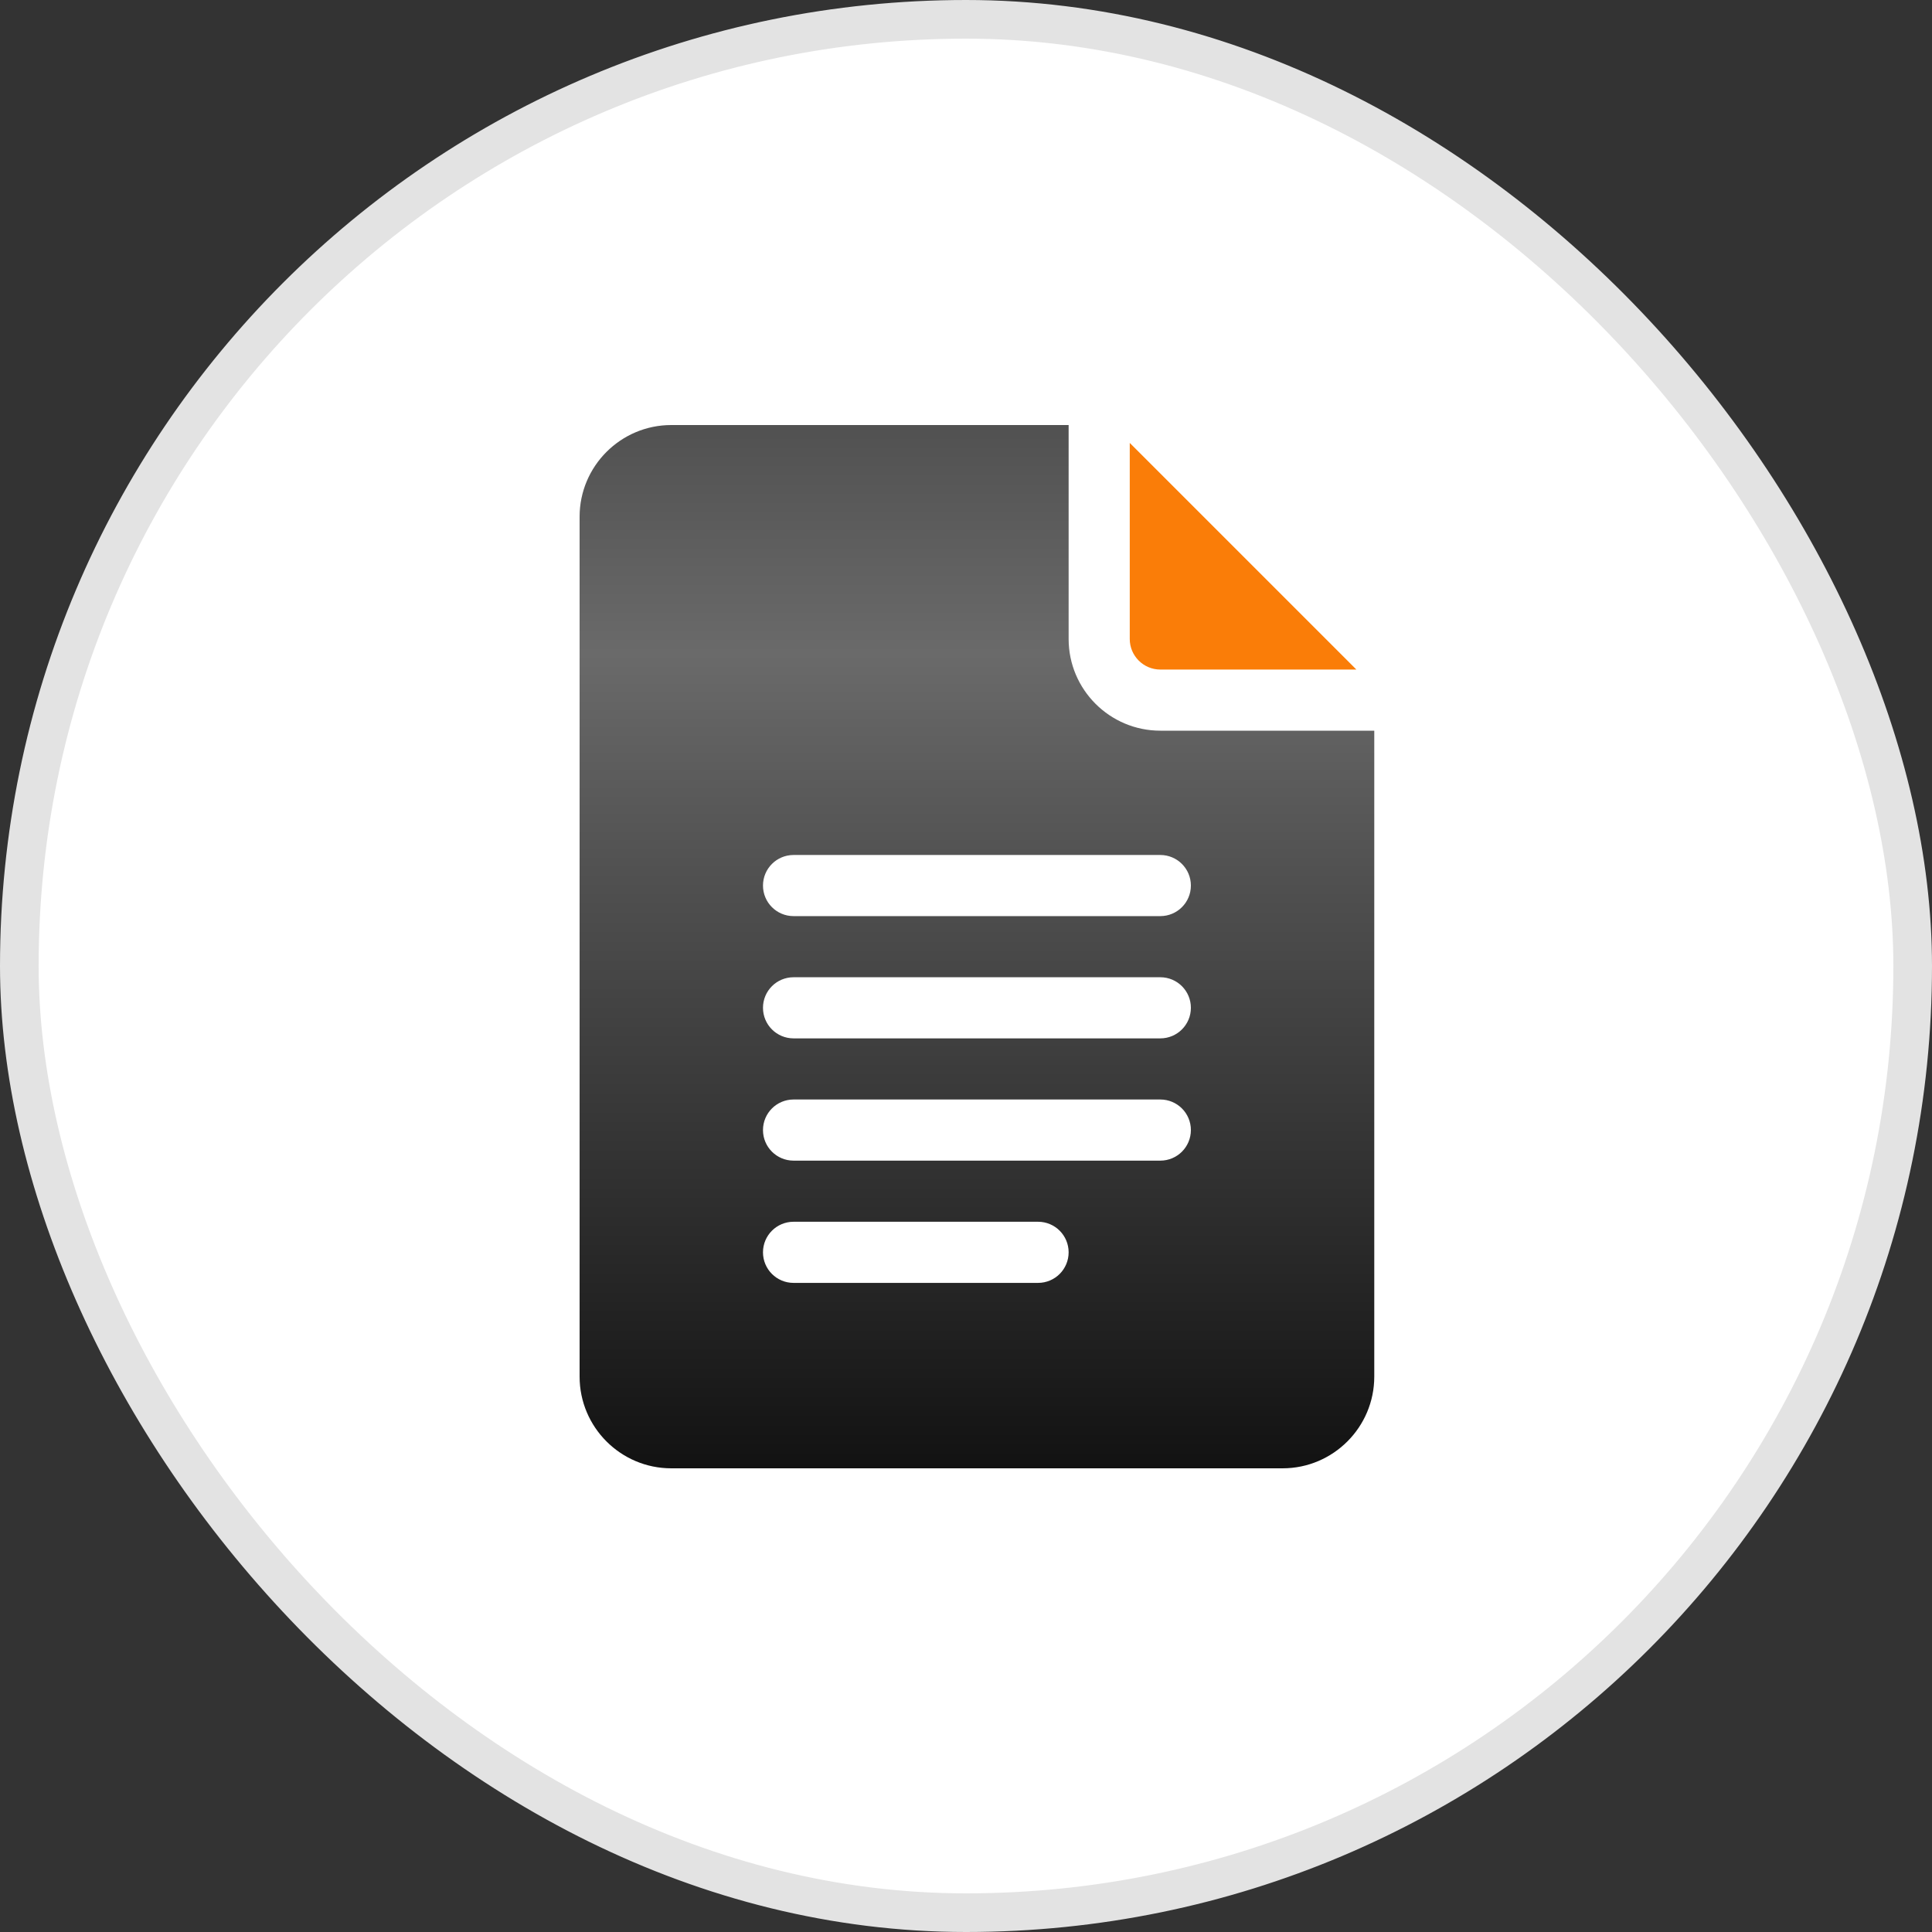 <svg width="50" height="50" viewBox="0 0 50 50" fill="none" xmlns="http://www.w3.org/2000/svg">
    <rect x="0" y="0" width="50" height="50" fill="#333333" stroke="none"/>
    <rect x="0.5" y="0.5" width="49" height="49" rx="24.5" fill="white" stroke="#E3E3E3"/>
    <path d="M17.373 38H33.193C34.502 38 35.566 36.935 35.566 35.627V18.91H30.029C28.721 18.91 27.656 17.846 27.656 16.537V11H17.373C16.064 11 15 12.065 15 13.373V35.627C15 36.935 16.064 38 17.373 38ZM20.537 22.127H30.029C30.466 22.127 30.82 22.481 30.82 22.918C30.82 23.355 30.466 23.709 30.029 23.709H20.537C20.1 23.709 19.746 23.355 19.746 22.918C19.746 22.481 20.1 22.127 20.537 22.127ZM20.537 25.291H30.029C30.466 25.291 30.82 25.645 30.82 26.082C30.82 26.519 30.466 26.873 30.029 26.873H20.537C20.1 26.873 19.746 26.519 19.746 26.082C19.746 25.645 20.1 25.291 20.537 25.291ZM20.537 28.455H30.029C30.466 28.455 30.82 28.809 30.82 29.246C30.82 29.683 30.466 30.037 30.029 30.037H20.537C20.1 30.037 19.746 29.683 19.746 29.246C19.746 28.809 20.1 28.455 20.537 28.455ZM20.537 31.619H26.865C27.302 31.619 27.656 31.973 27.656 32.41C27.656 32.847 27.302 33.201 26.865 33.201H20.537C20.1 33.201 19.746 32.847 19.746 32.41C19.746 31.973 20.1 31.619 20.537 31.619Z" fill="url(#paint0_linear)"/>
    <path d="M30.029 17.328H35.103L29.238 11.463V16.537C29.238 16.973 29.593 17.328 30.029 17.328Z" fill="#FA7D08"/>
    <defs>
        <linearGradient id="paint0_linear" x1="25.283" y1="11" x2="25.283" y2="38" gradientUnits="userSpaceOnUse">
            <stop stop-color="#515151"/>
            <stop offset="0.219" stop-color="#6A6A6A"/>
            <stop offset="0.427" stop-color="#515151"/>
            <stop offset="1" stop-color="#121212"/>
        </linearGradient>
    </defs>
</svg>
